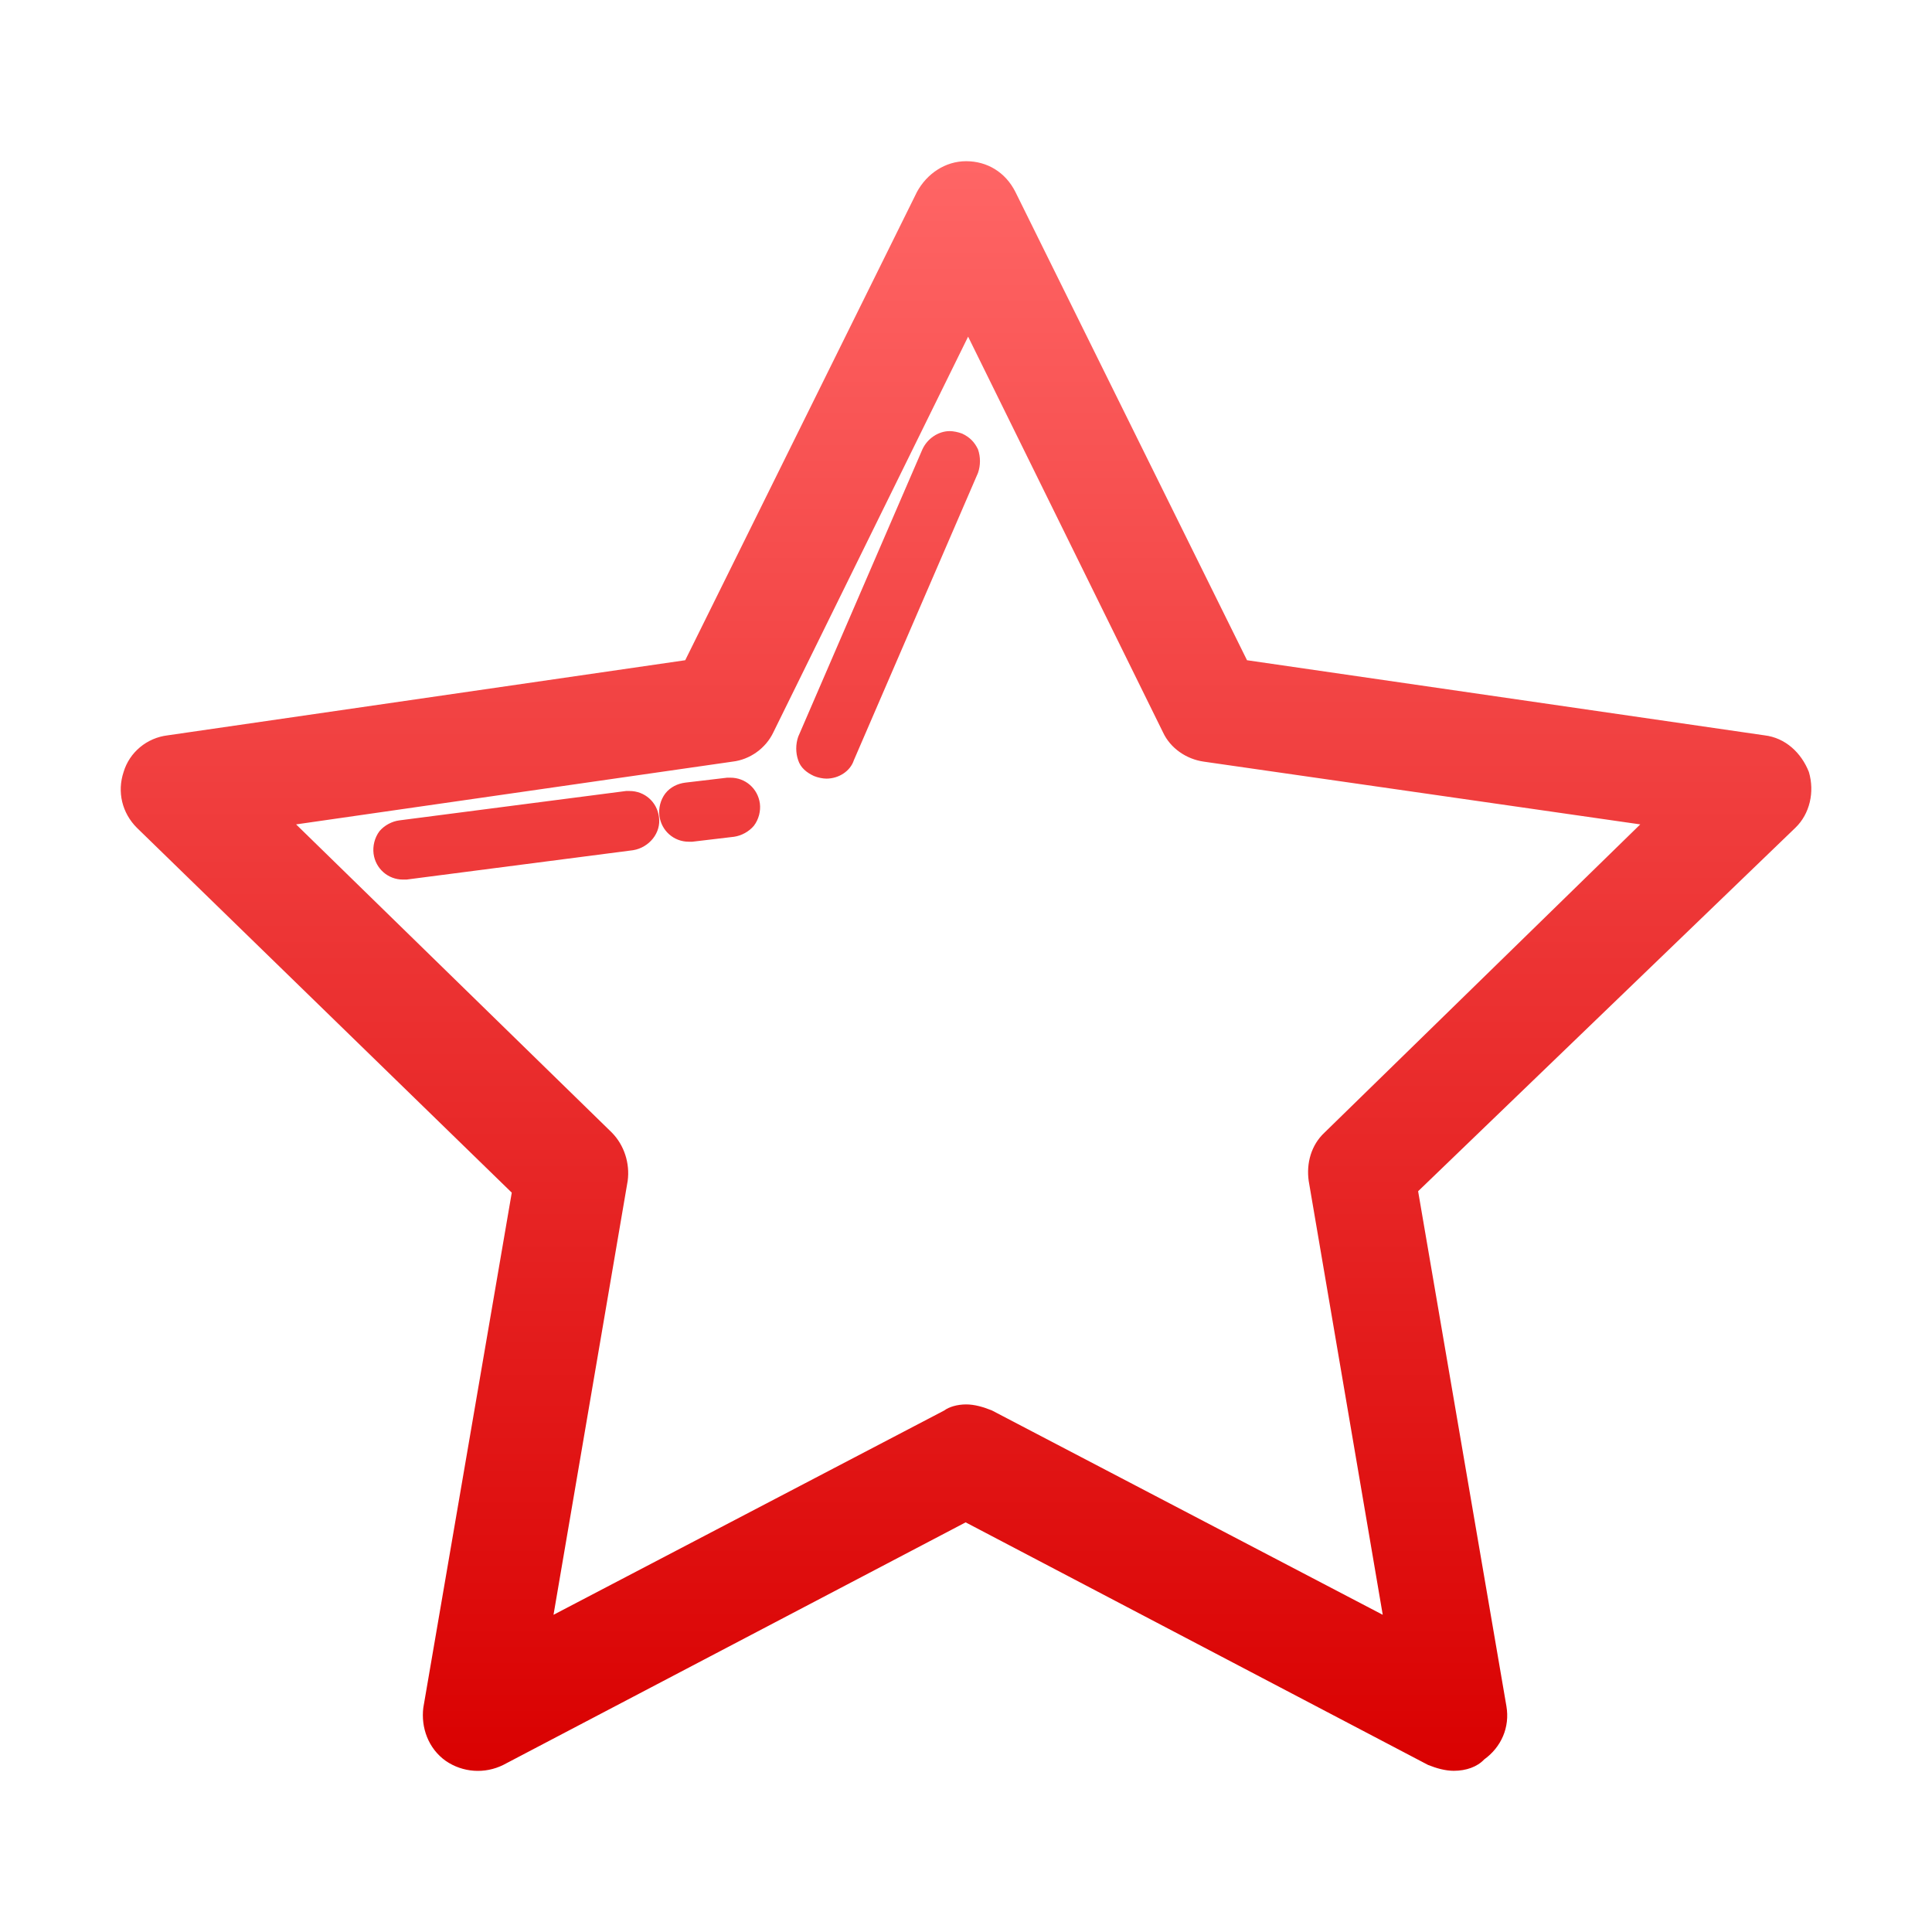 <svg xmlns="http://www.w3.org/2000/svg" xmlns:xlink="http://www.w3.org/1999/xlink" width="64" height="64" viewBox="0 0 64 64" version="1.1">
<defs>
<linearGradient id="linear0" gradientUnits="userSpaceOnUse" x1="0" y1="0" x2="0" y2="1" gradientTransform="matrix(56.004,0,0,53.324,4,5.34)">
<stop offset="0" style="stop-color:#ff6666;stop-opacity:1;"/>
<stop offset="1" style="stop-color:#d90000;stop-opacity:1;"/>
</linearGradient>
</defs>
<g id="surface1">
<path style=" stroke:none;fill-rule:nonzero;fill:url(#linear0);" d="M 48.16 58.66 C 47.879 58.66 47.586 58.578 47.305 58.465 L 31.988 50.43 L 16.672 58.465 C 16.059 58.77 15.328 58.719 14.766 58.332 C 14.188 57.922 13.941 57.227 14.023 56.57 L 16.953 39.508 L 4.535 27.422 C 4.043 26.93 3.875 26.234 4.094 25.574 C 4.289 24.922 4.863 24.441 5.555 24.359 L 22.699 21.871 L 30.375 6.359 C 30.703 5.754 31.312 5.34 32.004 5.34 C 32.695 5.34 33.305 5.699 33.637 6.359 L 41.309 21.871 L 58.453 24.359 C 59.145 24.441 59.672 24.938 59.922 25.574 C 60.117 26.234 59.953 26.961 59.473 27.422 L 46.977 39.461 L 49.902 56.52 C 50.02 57.211 49.738 57.871 49.164 58.285 C 48.938 58.527 48.57 58.66 48.16 58.66 Z M 32.004 46.523 C 32.285 46.523 32.578 46.609 32.859 46.723 L 45.805 53.492 L 43.352 39.117 C 43.27 38.535 43.434 37.93 43.879 37.516 L 54.336 27.309 L 39.875 25.23 C 39.301 25.148 38.773 24.789 38.527 24.262 L 32.07 11.152 L 25.617 24.262 C 25.367 24.789 24.84 25.164 24.266 25.23 L 9.809 27.309 L 20.266 37.516 C 20.676 37.93 20.871 38.535 20.793 39.117 L 18.336 53.492 L 31.281 46.723 C 31.43 46.609 31.707 46.523 32.004 46.523 Z M 27.375 25.793 C 27.266 25.793 27.098 25.762 26.965 25.707 C 26.719 25.594 26.52 25.43 26.441 25.184 C 26.355 24.938 26.355 24.656 26.441 24.406 L 30.555 14.887 C 30.719 14.527 31.086 14.281 31.461 14.281 C 31.574 14.281 31.738 14.312 31.871 14.363 C 32.121 14.48 32.285 14.645 32.398 14.887 C 32.484 15.137 32.484 15.414 32.398 15.664 L 28.285 25.184 C 28.168 25.543 27.789 25.793 27.375 25.793 Z M 22.816 27.883 C 22.32 27.883 21.91 27.52 21.844 27.027 C 21.812 26.781 21.875 26.5 22.039 26.285 C 22.207 26.07 22.453 25.957 22.699 25.926 L 24.086 25.762 L 24.199 25.762 C 24.691 25.762 25.105 26.121 25.172 26.617 C 25.203 26.863 25.137 27.141 24.973 27.355 C 24.809 27.551 24.559 27.684 24.316 27.719 L 22.934 27.883 Z M 13.348 29.137 C 12.852 29.137 12.441 28.773 12.375 28.281 C 12.344 28.031 12.406 27.754 12.57 27.535 C 12.734 27.34 12.984 27.207 13.23 27.176 L 20.738 26.203 L 20.855 26.203 C 21.352 26.203 21.762 26.562 21.828 27.059 C 21.91 27.59 21.5 28.078 20.973 28.164 L 13.465 29.137 Z M 13.348 29.137 "/>
</g>
</svg>
